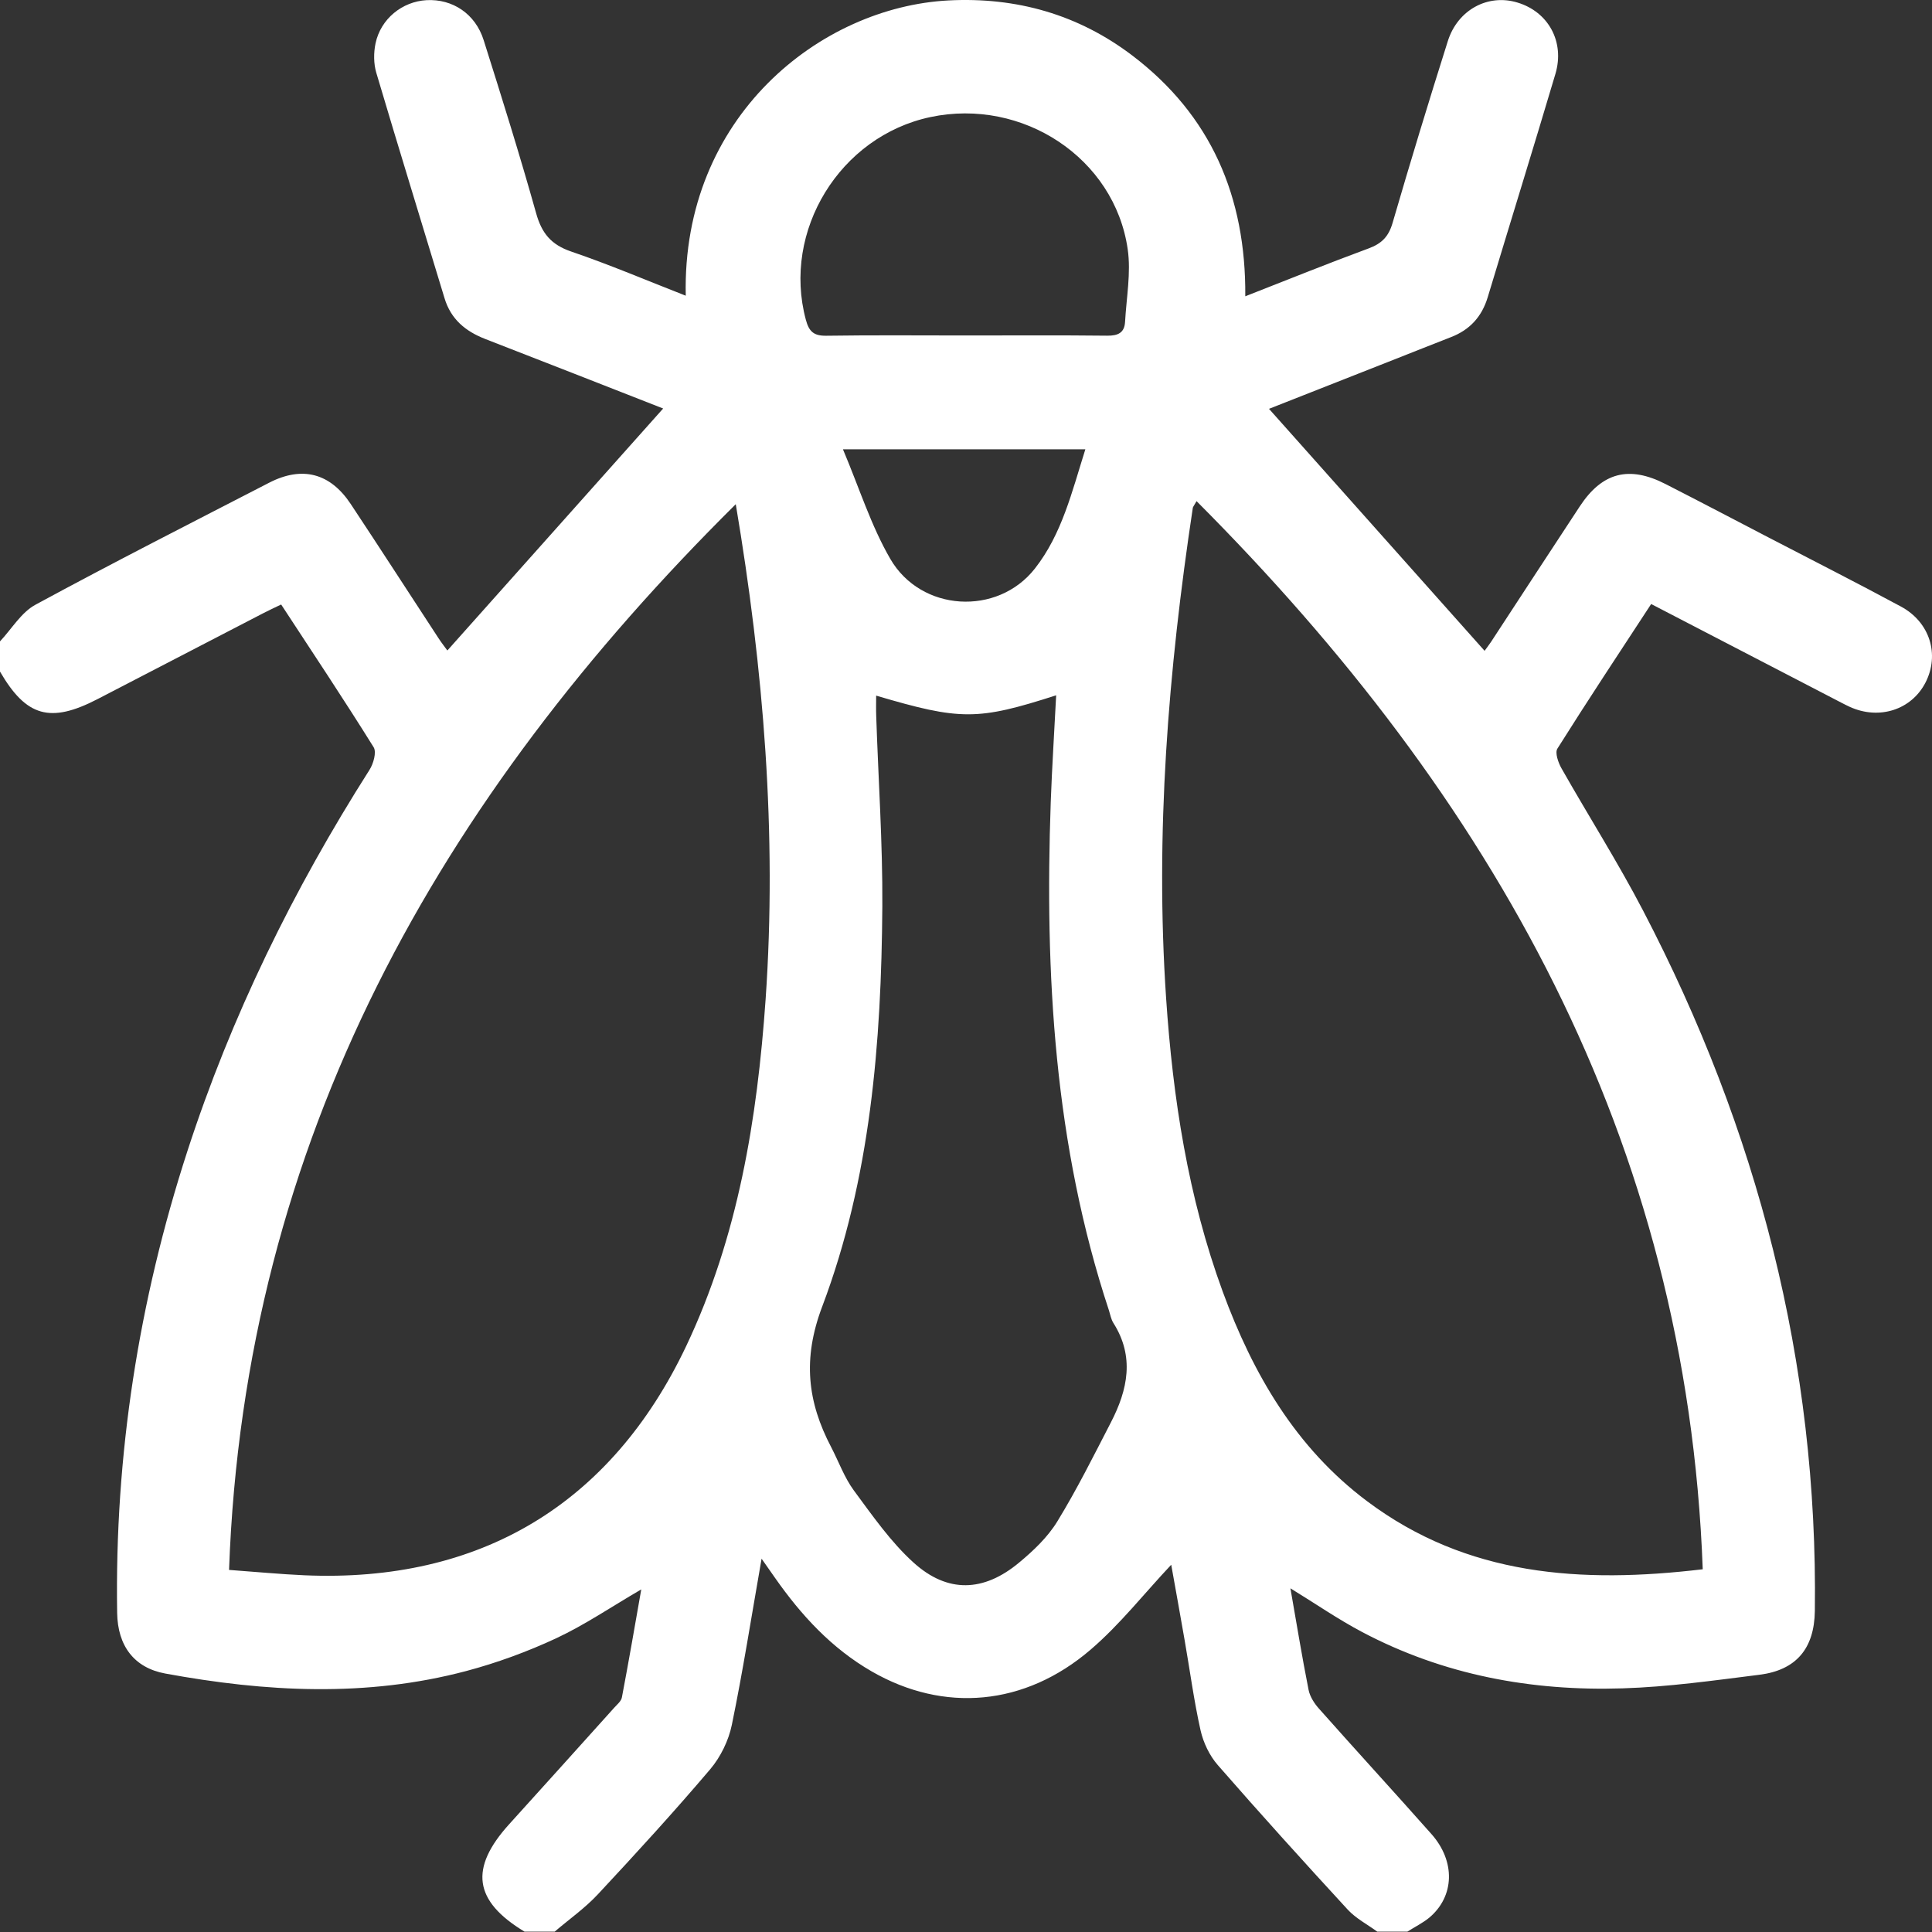 <svg width="36" height="36" viewBox="0 0 36 36" fill="none" xmlns="http://www.w3.org/2000/svg">
<rect x="0" y="0" width="36" height="36" fill="#333333" stroke="none"/>
<path d="M26.225 35.993C26.037 35.993 25.85 35.993 25.663 35.993C25.478 35.858 25.264 35.747 25.112 35.582C24.295 34.694 23.485 33.799 22.692 32.89C22.538 32.714 22.423 32.473 22.371 32.244C22.246 31.686 22.171 31.115 22.072 30.551C21.99 30.074 21.902 29.598 21.824 29.157C21.318 29.695 20.868 30.271 20.323 30.738C19.093 31.794 17.585 31.917 16.244 31.145C15.497 30.715 14.929 30.098 14.44 29.399C14.373 29.302 14.305 29.206 14.191 29.044C13.999 30.14 13.842 31.145 13.637 32.139C13.577 32.432 13.427 32.739 13.234 32.967C12.559 33.762 11.855 34.532 11.144 35.294C10.903 35.554 10.606 35.762 10.336 35.993C10.148 35.993 9.961 35.993 9.773 35.993C8.827 35.421 8.742 34.814 9.49 33.989C10.143 33.269 10.793 32.545 11.443 31.823C11.497 31.762 11.575 31.701 11.588 31.629C11.715 30.962 11.83 30.294 11.949 29.616C11.396 29.938 10.9 30.276 10.364 30.527C9.827 30.777 9.26 30.985 8.688 31.137C6.826 31.631 4.951 31.528 3.08 31.184C2.499 31.077 2.193 30.669 2.183 30.055C2.136 27.115 2.583 24.249 3.491 21.452C4.309 18.934 5.465 16.578 6.884 14.347C6.958 14.232 7.02 14.015 6.962 13.923C6.406 13.03 5.822 12.155 5.239 11.264C5.113 11.325 5.007 11.373 4.904 11.427C3.876 11.959 2.847 12.493 1.819 13.026C0.937 13.483 0.489 13.356 0 12.514C0 12.326 0 12.139 0 11.951C0.218 11.719 0.395 11.412 0.661 11.268C2.101 10.487 3.561 9.745 5.017 8.994C5.632 8.678 6.153 8.815 6.535 9.391C7.085 10.221 7.624 11.057 8.169 11.889C8.231 11.984 8.302 12.073 8.336 12.121C9.681 10.613 11.015 9.118 12.357 7.612C11.262 7.184 10.153 6.747 9.043 6.317C8.673 6.173 8.4 5.948 8.282 5.553C7.859 4.154 7.427 2.758 7.012 1.357C6.961 1.186 6.961 0.982 6.998 0.806C7.096 0.349 7.495 0.029 7.948 0.003C8.432 -0.023 8.858 0.256 9.013 0.75C9.351 1.82 9.687 2.892 9.99 3.973C10.094 4.347 10.27 4.561 10.646 4.688C11.361 4.932 12.059 5.229 12.778 5.51C12.703 2.174 15.29 0.131 17.676 0.008C18.939 -0.057 20.092 0.269 21.101 1.036C22.563 2.148 23.218 3.661 23.204 5.521C24.002 5.209 24.748 4.907 25.502 4.629C25.744 4.54 25.874 4.41 25.948 4.156C26.278 3.022 26.622 1.892 26.978 0.766C27.163 0.18 27.728 -0.119 28.274 0.047C28.85 0.219 29.161 0.778 28.983 1.377C28.57 2.767 28.14 4.152 27.721 5.54C27.611 5.903 27.386 6.148 27.034 6.283C26.696 6.414 26.359 6.55 26.022 6.682C25.221 6.998 24.42 7.314 23.646 7.618C24.991 9.129 26.324 10.623 27.663 12.127C27.689 12.09 27.739 12.027 27.783 11.961C28.335 11.118 28.884 10.275 29.438 9.434C29.854 8.802 30.354 8.671 31.034 9.019C31.68 9.349 32.322 9.686 32.966 10.021C33.786 10.447 34.611 10.865 35.423 11.303C35.962 11.595 36.145 12.198 35.88 12.716C35.619 13.227 35.015 13.422 34.465 13.17C34.359 13.121 34.256 13.064 34.152 13.011C33.032 12.429 31.91 11.848 30.767 11.255C30.173 12.163 29.586 13.049 29.02 13.949C28.971 14.026 29.035 14.209 29.095 14.315C29.597 15.201 30.144 16.062 30.614 16.963C32.748 21.051 33.878 25.39 33.817 30.019C33.807 30.715 33.473 31.121 32.782 31.207C31.935 31.313 31.085 31.434 30.233 31.46C28.535 31.514 26.898 31.212 25.381 30.41C24.932 30.173 24.511 29.881 24.045 29.596C24.16 30.25 24.261 30.873 24.384 31.491C24.41 31.618 24.494 31.747 24.584 31.846C25.276 32.626 25.981 33.394 26.672 34.174C27.125 34.684 27.104 35.337 26.631 35.734C26.508 35.834 26.36 35.907 26.225 35.993ZM13.71 9.395C8.189 14.869 4.556 21.234 4.268 29.253C4.768 29.289 5.219 29.333 5.672 29.353C8.939 29.495 11.385 28.032 12.785 25.085C13.754 23.042 14.11 20.851 14.266 18.622C14.48 15.533 14.228 12.468 13.71 9.395ZM31.728 29.241C31.433 21.224 27.805 14.86 22.296 9.338C22.246 9.427 22.229 9.444 22.226 9.465C21.768 12.495 21.522 15.537 21.729 18.603C21.855 20.466 22.137 22.303 22.783 24.066C23.345 25.596 24.142 26.975 25.474 27.973C27.337 29.37 29.462 29.51 31.728 29.241ZM16.326 12.962C16.326 13.091 16.322 13.217 16.327 13.342C16.366 14.524 16.448 15.706 16.441 16.888C16.423 19.427 16.223 21.959 15.319 24.35C14.953 25.32 15.044 26.119 15.488 26.966C15.628 27.235 15.733 27.531 15.91 27.772C16.256 28.24 16.595 28.729 17.022 29.116C17.657 29.691 18.33 29.666 18.989 29.117C19.257 28.895 19.523 28.642 19.702 28.349C20.067 27.753 20.38 27.124 20.701 26.502C21.014 25.896 21.145 25.278 20.745 24.65C20.703 24.582 20.689 24.497 20.664 24.419C19.645 21.337 19.466 18.157 19.579 14.946C19.603 14.287 19.646 13.628 19.68 12.956C18.216 13.427 17.899 13.427 16.326 12.962ZM17.996 6.251C18.875 6.251 19.753 6.245 20.632 6.255C20.831 6.257 20.953 6.202 20.964 5.997C20.989 5.545 21.077 5.083 21.013 4.643C20.769 2.946 19.056 1.819 17.339 2.181C15.649 2.538 14.57 4.303 15.016 5.959C15.075 6.179 15.164 6.259 15.396 6.256C16.262 6.243 17.129 6.251 17.996 6.251ZM15.707 8.372C16.013 9.096 16.231 9.797 16.59 10.415C17.162 11.401 18.586 11.483 19.283 10.595C19.788 9.953 19.975 9.16 20.224 8.372C18.727 8.372 17.277 8.372 15.707 8.372Z" fill="white"/>
</svg>
